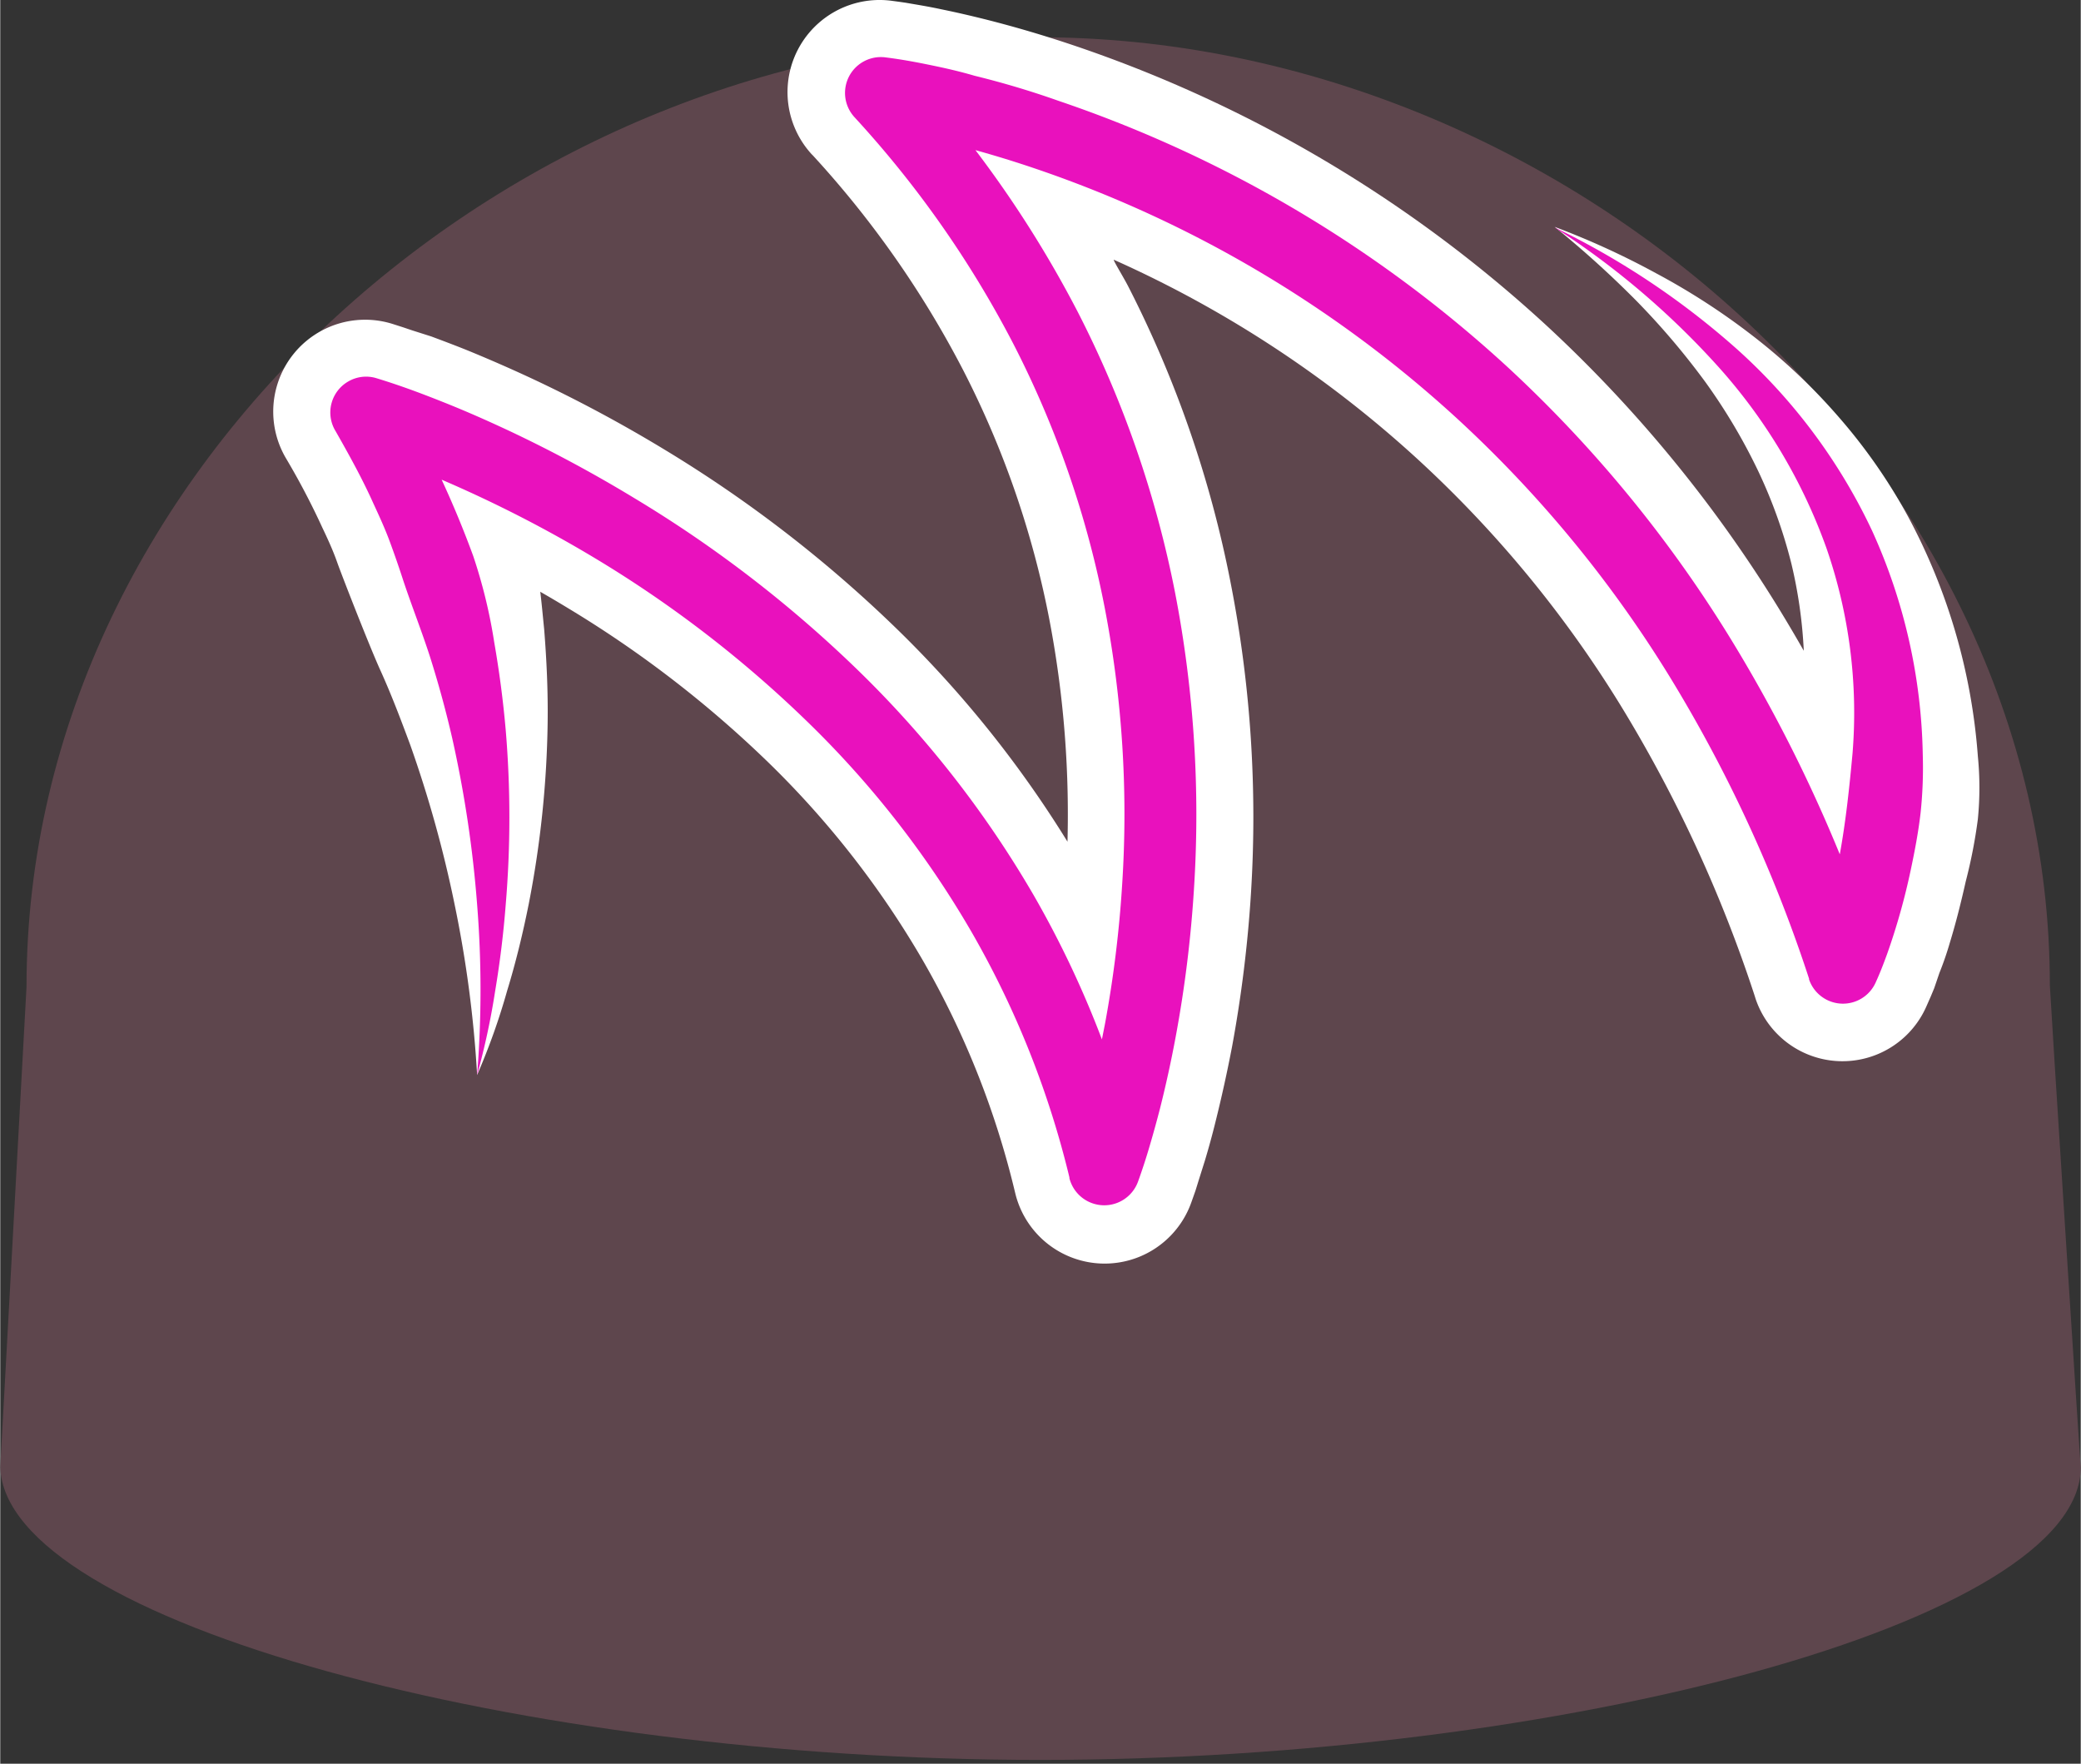<svg xmlns="http://www.w3.org/2000/svg" width="1.18em" height="1em" viewBox="0 0 256 217"><rect x="0" y="0" width="256" height="217" fill="#333333" stroke="none"/><defs><radialGradient id="logosDrizzleIcon0" cx="49.99%" cy="50%" r="55.431%" fx="49.99%" fy="50%" gradientTransform="matrix(.828 0 0 1 .086 0)"><stop offset="0%" stop-color="#5E464D"/><stop offset="100%" stop-color="#5E464D"/></radialGradient></defs><path fill="url(#logosDrizzleIcon0)" d="M252.198 121.242c0-64.252-60.217-116.658-124.47-116.658C63.476 4.584 3.233 57.158 3.233 121.41c0 .168-3.233 59.118-3.233 59.118c.673 18.986 64.123 36.006 127.961 36.006c64.265 0 128.039-17.02 128.039-36.006c-.052 0-3.802-58.626-3.802-59.286"/><path fill="#FFF" d="M58.678 132.261a143.96 143.96 0 0 0-2.78-21.03a146.947 146.947 0 0 0-5.458-19.606c-1.164-3.13-2.328-6.208-3.674-9.17c-1.345-2.961-4.785-11.782-5.302-13.256c-.517-1.475-1.177-2.91-1.85-4.32a91.05 91.05 0 0 0-4.32-8.264l-.22-.375a11.304 11.304 0 0 1 13.193-16.387l1.293.414l1.151.388l2.315.737c1.462.543 2.897 1.087 4.32 1.656a181.219 181.219 0 0 1 8.355 3.66a172.6 172.6 0 0 1 15.998 8.587a159.079 159.079 0 0 1 28.854 22.31a136.549 136.549 0 0 1 21.28 26.791c.468.77-.599 1.67-.556.535a127.315 127.315 0 0 0-2.23-28.93A114.485 114.485 0 0 0 118.52 45.61a121.572 121.572 0 0 0-18.533-26.49l-.156-.155a11.33 11.33 0 0 1 9.843-18.87l.97.13l.789.116l1.513.259c.983.168 1.953.35 2.91.556c1.9.388 3.776.828 5.626 1.293c3.711.945 7.346 2.03 10.928 3.247a162.622 162.622 0 0 1 57.902 34.402a165.248 165.248 0 0 1 28.557 34.803a191.412 191.412 0 0 1 3.065 5.192c.035.061-.003.218-.012.019a57.759 57.759 0 0 0-1.54-10.81a61.484 61.484 0 0 0-4.126-11.46a71.197 71.197 0 0 0-6.466-10.864a91.994 91.994 0 0 0-8.51-10.01a124.159 124.159 0 0 0-10.01-9.053a97.866 97.866 0 0 1 12.493 5.716a84.415 84.415 0 0 1 11.82 7.644a73.008 73.008 0 0 1 10.567 9.958a68.287 68.287 0 0 1 8.575 12.274a73.72 73.72 0 0 1 8.613 29.527a39.42 39.42 0 0 1 0 7.76a62.842 62.842 0 0 1-1.487 7.643c-.582 2.587-1.19 5.031-1.953 7.527a38.914 38.914 0 0 1-1.293 3.75l-.634 1.863l-.414.996l-.53 1.203a11.278 11.278 0 0 1-21.042-.905l-.104-.337a169.076 169.076 0 0 0-16.464-35.682a141.98 141.98 0 0 0-24.56-29.94a139.51 139.51 0 0 0-37.824-24.949c-.192-.085 1.14 2.07 1.727 3.207a137.545 137.545 0 0 1 12.61 36.407a149.948 149.948 0 0 1 2.535 38.205a158.445 158.445 0 0 1-2.328 18.96a171.604 171.604 0 0 1-2.07 9.39a94.741 94.741 0 0 1-1.292 4.707l-.75 2.38l-.401 1.293l-.505 1.423a11.317 11.317 0 0 1-21.65-1.06l-.078-.324a106.608 106.608 0 0 0-11.303-28.375a113.23 113.23 0 0 0-18.934-24.289a136.782 136.782 0 0 0-24.755-19.076c-1.29-.785-2.592-1.55-3.906-2.295c.152.004.438-.325.473-.05c.21 1.658.357 3.328.523 4.97c.31 3.88.479 7.682.427 11.485a124.767 124.767 0 0 1-2.328 22.31c-.724 3.62-1.59 7.19-2.664 10.695a80.626 80.626 0 0 1-3.686 10.334"/><path fill="#E911BD" d="M58.678 132.261c.556-6.977.556-13.988 0-20.965a143.636 143.636 0 0 0-3.065-20.473a128.46 128.46 0 0 0-2.69-9.88c-1.035-3.234-2.29-6.377-3.35-9.572a122.265 122.265 0 0 0-1.655-4.772c-.582-1.578-1.294-3.117-1.992-4.63c-1.371-3.065-3-6.001-4.656-8.911l-.078-.13a4.398 4.398 0 0 1 1.643-6a4.346 4.346 0 0 1 3.479-.388c3.013.918 5.639 1.914 8.393 3.013c2.755 1.1 5.368 2.263 7.993 3.492a166.463 166.463 0 0 1 15.339 8.252a151.577 151.577 0 0 1 27.638 21.3a128.724 128.724 0 0 1 21.521 27.613a122.309 122.309 0 0 1 8.564 18.22c.021-.036-.276-.342-.26-.284c.155-.758.305-1.516.452-2.274c1.04-5.64 1.74-11.336 2.095-17.059c.742-11.436.012-22.92-2.173-34.17a121.572 121.572 0 0 0-11.161-32.229a128.453 128.453 0 0 0-19.607-28a4.41 4.41 0 0 1 3.88-7.346c2.044.258 3.738.582 5.561.957c1.824.375 3.57.776 5.329 1.293c3.518.862 6.967 1.892 10.347 3.091a155.302 155.302 0 0 1 55.367 32.863a158.173 158.173 0 0 1 27.34 33.342a184.053 184.053 0 0 1 13.569 26.87c1.623 3.997-.567 1.828-.17-.266c.763-4.165 1.203-8.355 1.591-12.571a61.834 61.834 0 0 0-3.182-25.117a67.253 67.253 0 0 0-13.204-22.258a99.78 99.78 0 0 0-20.306-17.304a97.452 97.452 0 0 1 22.569 15.08a70.072 70.072 0 0 1 16.529 22.258a69.36 69.36 0 0 1 6.233 27.586a52.638 52.638 0 0 1-.271 7.14c-.272 2.366-.724 4.707-1.216 7.035a81.065 81.065 0 0 1-2.91 10.334c-.427 1.164-.815 2.198-1.41 3.505a4.41 4.41 0 0 1-8.186-.401v-.09a175.18 175.18 0 0 0-17.15-37.158a149.314 149.314 0 0 0-25.866-31.492a146.404 146.404 0 0 0-52.25-31.04a133.923 133.923 0 0 0-7.46-2.295c-.758-.209-2.464-3.403.174.07a137.532 137.532 0 0 1 12.575 19.892a130.625 130.625 0 0 1 11.976 34.57a143.559 143.559 0 0 1 2.315 36.433a150.025 150.025 0 0 1-2.237 18.107a143.046 143.046 0 0 1-1.953 8.936a142.411 142.411 0 0 1-1.229 4.45a72.945 72.945 0 0 1-1.474 4.526a4.423 4.423 0 0 1-8.432-.453v-.103a113.98 113.98 0 0 0-12.054-30.212a119.684 119.684 0 0 0-20.047-25.711a143.559 143.559 0 0 0-25.97-20.073a156.57 156.57 0 0 0-19.21-9.86c-.006.015.012-.069.006-.053a122.865 122.865 0 0 1 3.917 9.46a64.032 64.032 0 0 1 2.587 10.632a127.221 127.221 0 0 1 1.41 10.773c.601 7.153.601 14.343 0 21.495a120.2 120.2 0 0 1-1.294 10.593a90.7 90.7 0 0 1-2.224 10.359"/></svg>